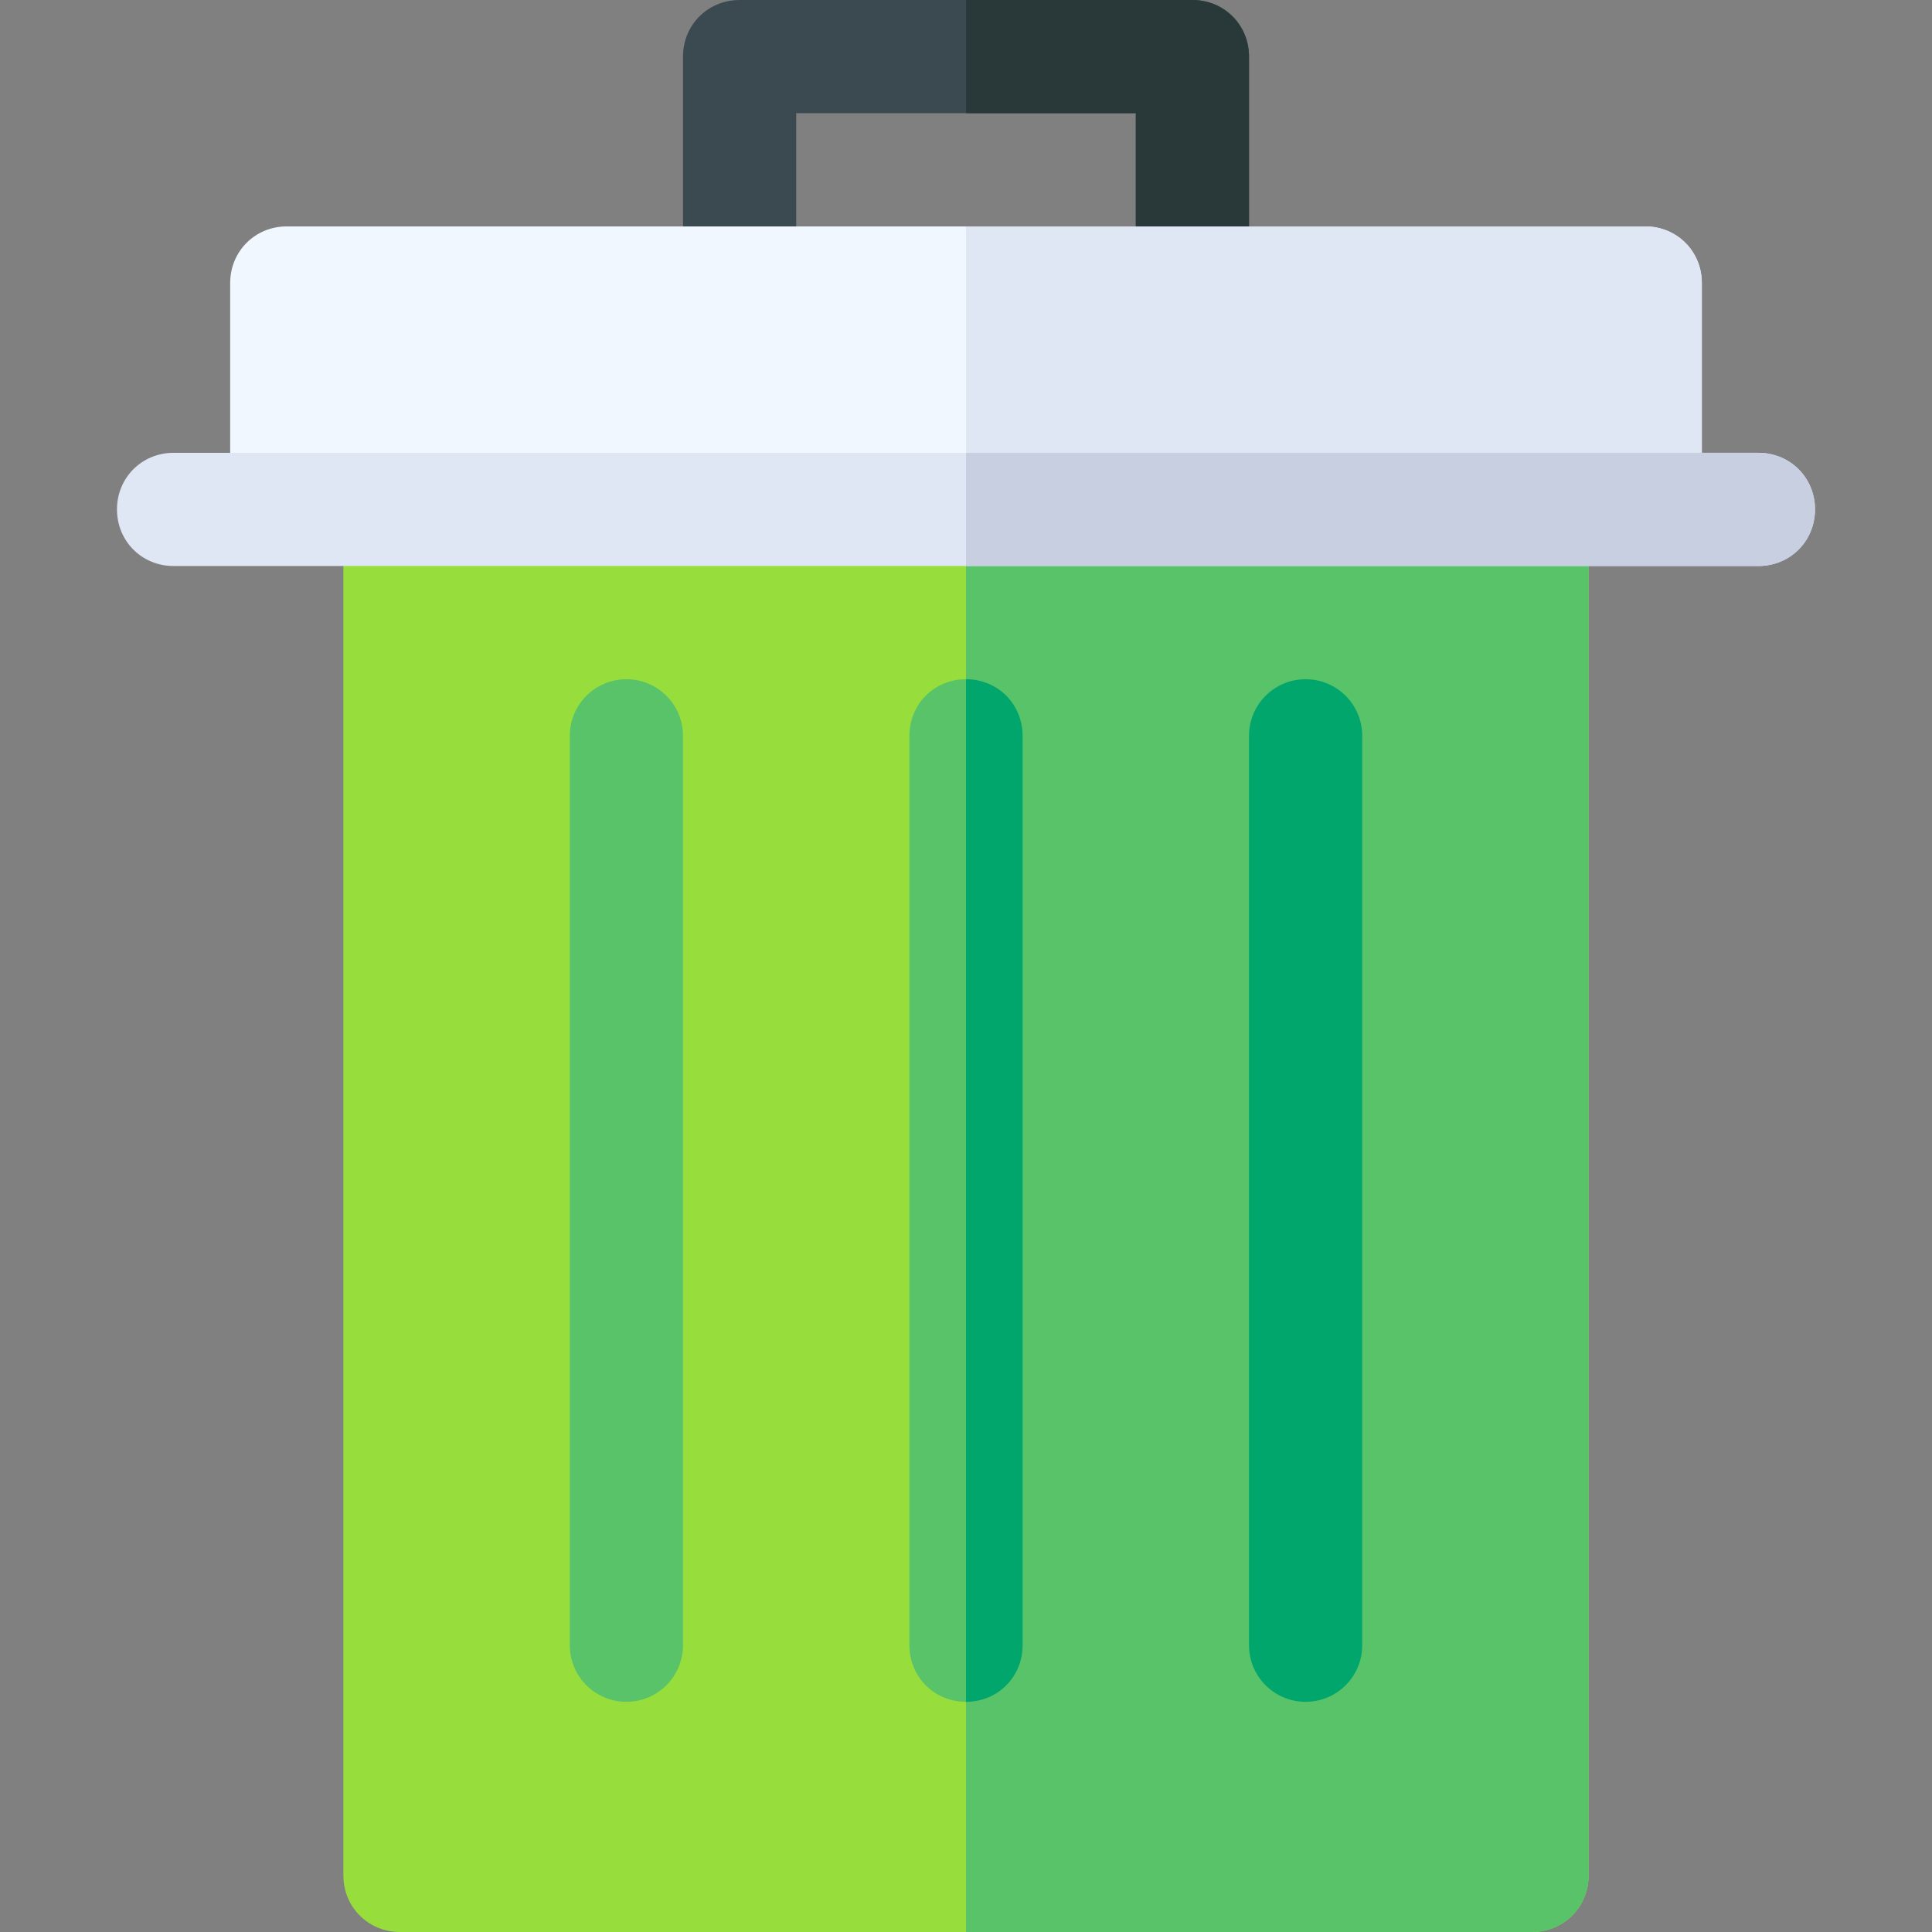 <svg id="Capa_1" enable-background="new 0 0 512 512" height="512" viewBox="0 0 512 512" width="512" xmlns="http://www.w3.org/2000/svg"><rect x="0" y="0" width="512" height="512" fill="#808080" stroke="none"/><g><g><path d="m331 15v60c0 8.401-6.599 15-15 15s-15-6.599-15-15v-45h-90v45c0 8.401-6.599 15-15 15s-15-6.599-15-15v-60c0-8.401 6.599-15 15-15h120c8.401 0 15 6.599 15 15z" fill="#3b4a51"/></g><path d="m331 15v60c0 8.401-6.599 15-15 15s-15-6.599-15-15v-45h-45v-30h60c8.401 0 15 6.599 15 15z" fill="#293939"/><path d="m421 135v362c0 8.401-6.599 15-15 15h-300c-8.401 0-15-6.599-15-15v-362z" fill="#97de3d"/><path d="m421 135v362c0 8.401-6.599 15-15 15h-150v-377z" fill="#59c36a"/><path d="m451 75v60h-390v-60c0-8.401 6.599-15 15-15h360c8.401 0 15 6.599 15 15z" fill="#f0f7ff"/><path d="m451 75v60h-195v-75h180c8.401 0 15 6.599 15 15z" fill="#dfe7f4"/><g><path d="m271 195v241c0 8.401-6.599 15-15 15s-15-6.599-15-15v-241c0-8.401 6.599-15 15-15s15 6.599 15 15z" fill="#59c36a"/></g><g><path d="m346 451c-8.291 0-15-6.709-15-15v-241c0-8.291 6.709-15 15-15s15 6.709 15 15v241c0 8.291-6.709 15-15 15z" fill="#00a66c"/></g><g><path d="m166 451c-8.291 0-15-6.709-15-15v-241c0-8.291 6.709-15 15-15s15 6.709 15 15v241c0 8.291-6.709 15-15 15z" fill="#59c36a"/></g><path d="m271 195v241c0 8.401-6.599 15-15 15v-271c8.401 0 15 6.599 15 15z" fill="#00a66c"/><g><path d="m481 135c0 8.401-6.599 15-15 15h-420c-8.401 0-15-6.599-15-15s6.599-15 15-15h420c8.401 0 15 6.599 15 15z" fill="#dfe7f4"/></g><path d="m481 135c0 8.401-6.599 15-15 15h-210v-30h210c8.401 0 15 6.599 15 15z" fill="#c7cfe1"/></g></svg>